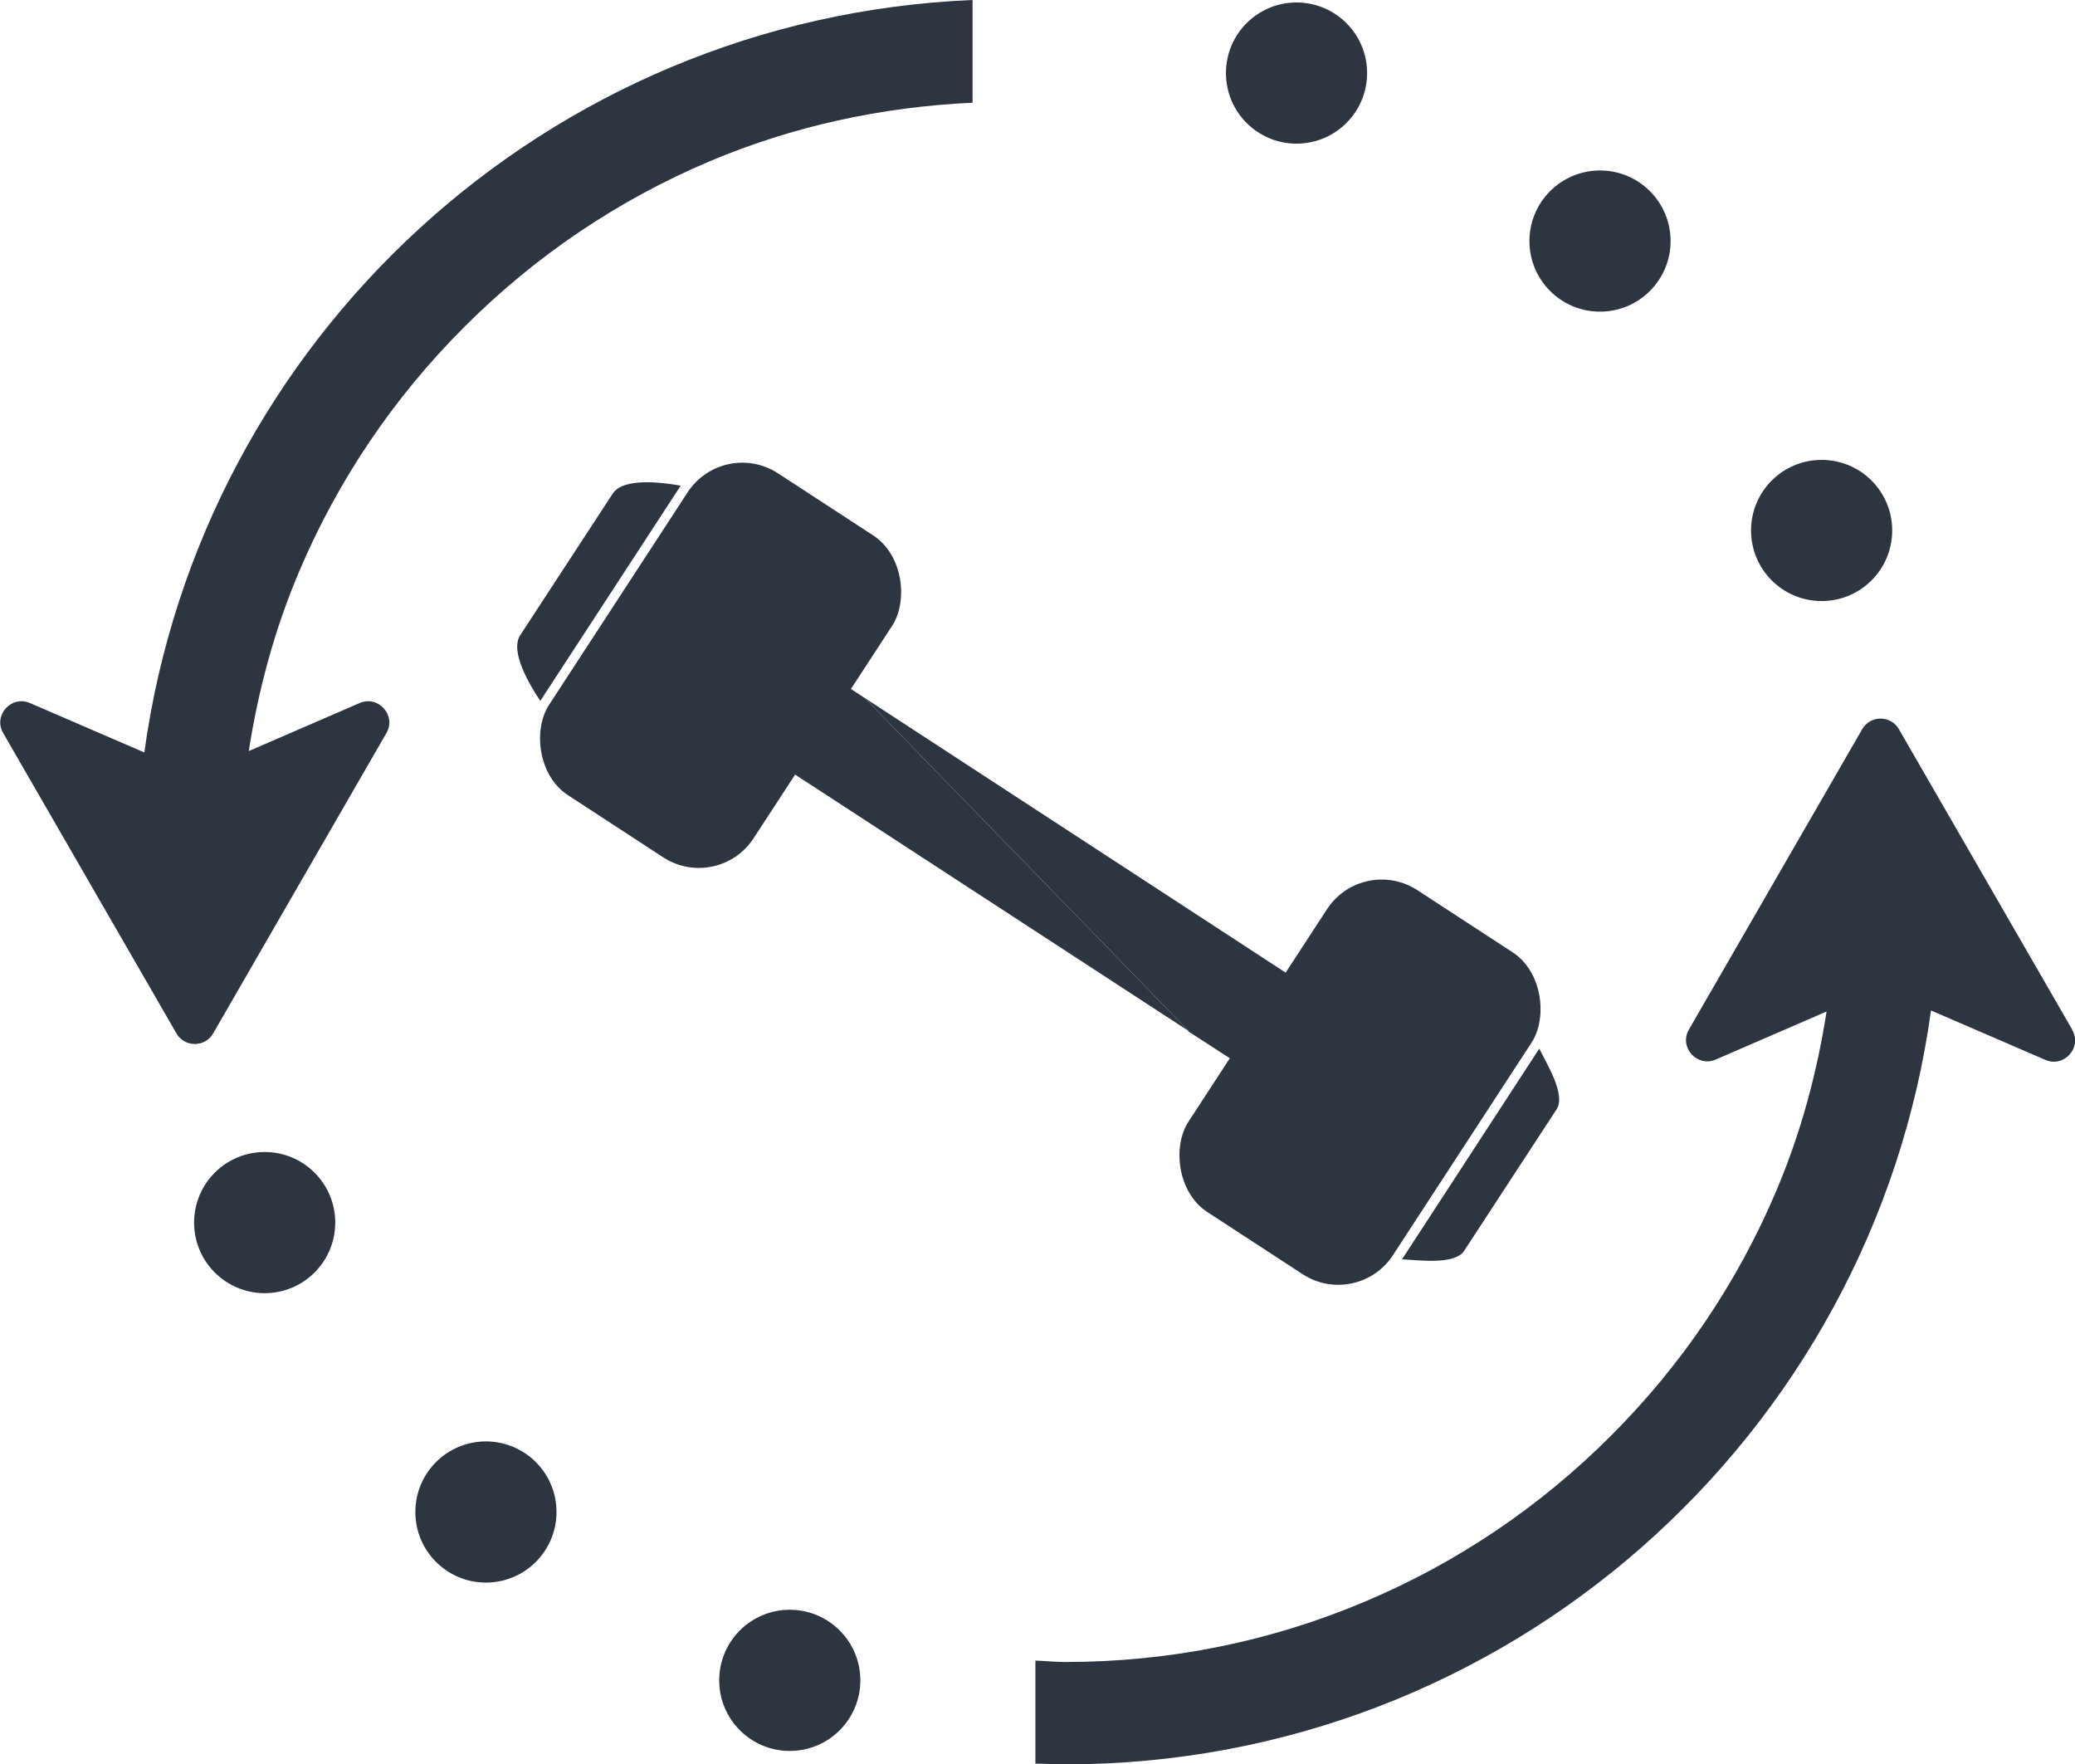 <?xml version="1.0" encoding="UTF-8"?>
<svg id="Capa_2" data-name="Capa 2" xmlns="http://www.w3.org/2000/svg" viewBox="0 0 58.8 49.99">
  <defs>
    <style>
      .cls-1 {
        fill: #2d3540;
      }
    </style>
  </defs>
  <g id="Layer_1" data-name="Layer 1">
    <g>
      <g>
        <rect class="cls-1" x="35.08" y="25.22" width="6.92" height="10.89" rx="1.85" ry="1.85" transform="translate(54.07 77.4) rotate(-146.89)"/>
        <rect class="cls-1" x="16.96" y="13.4" width="6.92" height="10.89" rx="1.85" ry="1.85" transform="translate(27.23 45.79) rotate(-146.89)"/>
        <path class="cls-1" d="m39.72,35.68c.46.02,1.5.17,1.77-.24l2.62-4.01c.27-.42-.29-1.3-.49-1.72l-3.89,5.97Z"/>
        <polyline class="cls-1" points="24.51 19.78 22.36 18.38 20.78 20.81 23.35 22.48 33.68 29.21"/>
        <polyline class="cls-1" points="33.68 29.21 33.67 29.22 36.48 31.04 38.06 28.62 24.51 19.78"/>
        <path class="cls-1" d="m19.29,13.76c-.52-.09-1.63-.24-1.93.23l-2.62,4.01c-.3.47.28,1.42.57,1.86l3.98-6.1Z"/>
      </g>
      <path class="cls-1" d="m27.55,0C15.51.51,5.7,9.59,4.09,21.32l-3.24-1.4c-.53-.23-1.05.35-.76.85l4.91,8.51c.23.4.81.4,1.04,0l4.91-8.51c.29-.5-.23-1.08-.76-.85l-3.14,1.36c.27-1.74.73-3.44,1.42-5.07,1.1-2.6,2.68-4.94,4.69-6.95,2.01-2.01,4.35-3.59,6.95-4.69,2.37-1,4.87-1.54,7.45-1.66V0Z"/>
      <path class="cls-1" d="m58.72,29.17l-4.91-8.51c-.23-.4-.81-.4-1.04,0l-4.91,8.51c-.29.5.23,1.08.76.85l3.14-1.36c-.27,1.74-.73,3.44-1.42,5.07-1.1,2.6-2.68,4.94-4.69,6.95-2.01,2.01-4.35,3.59-6.95,4.69-2.69,1.14-5.56,1.72-8.51,1.72-.29,0-.56-.03-.85-.04v2.92c.28,0,.56.02.85.02,12.52,0,22.87-9.3,24.53-21.36l3.24,1.4c.53.23,1.05-.35.76-.85Z"/>
      <circle class="cls-1" cx="7.5" cy="34.64" r="2"/>
      <circle class="cls-1" cx="13.77" cy="42.84" r="2"/>
      <circle class="cls-1" cx="22.38" cy="47.61" r="2"/>
      <circle class="cls-1" cx="51.62" cy="15.03" r="2"/>
      <circle class="cls-1" cx="45.34" cy="6.83" r="2"/>
      <circle class="cls-1" cx="36.74" cy="2.07" r="2"/>
    </g>
  </g>
</svg>
